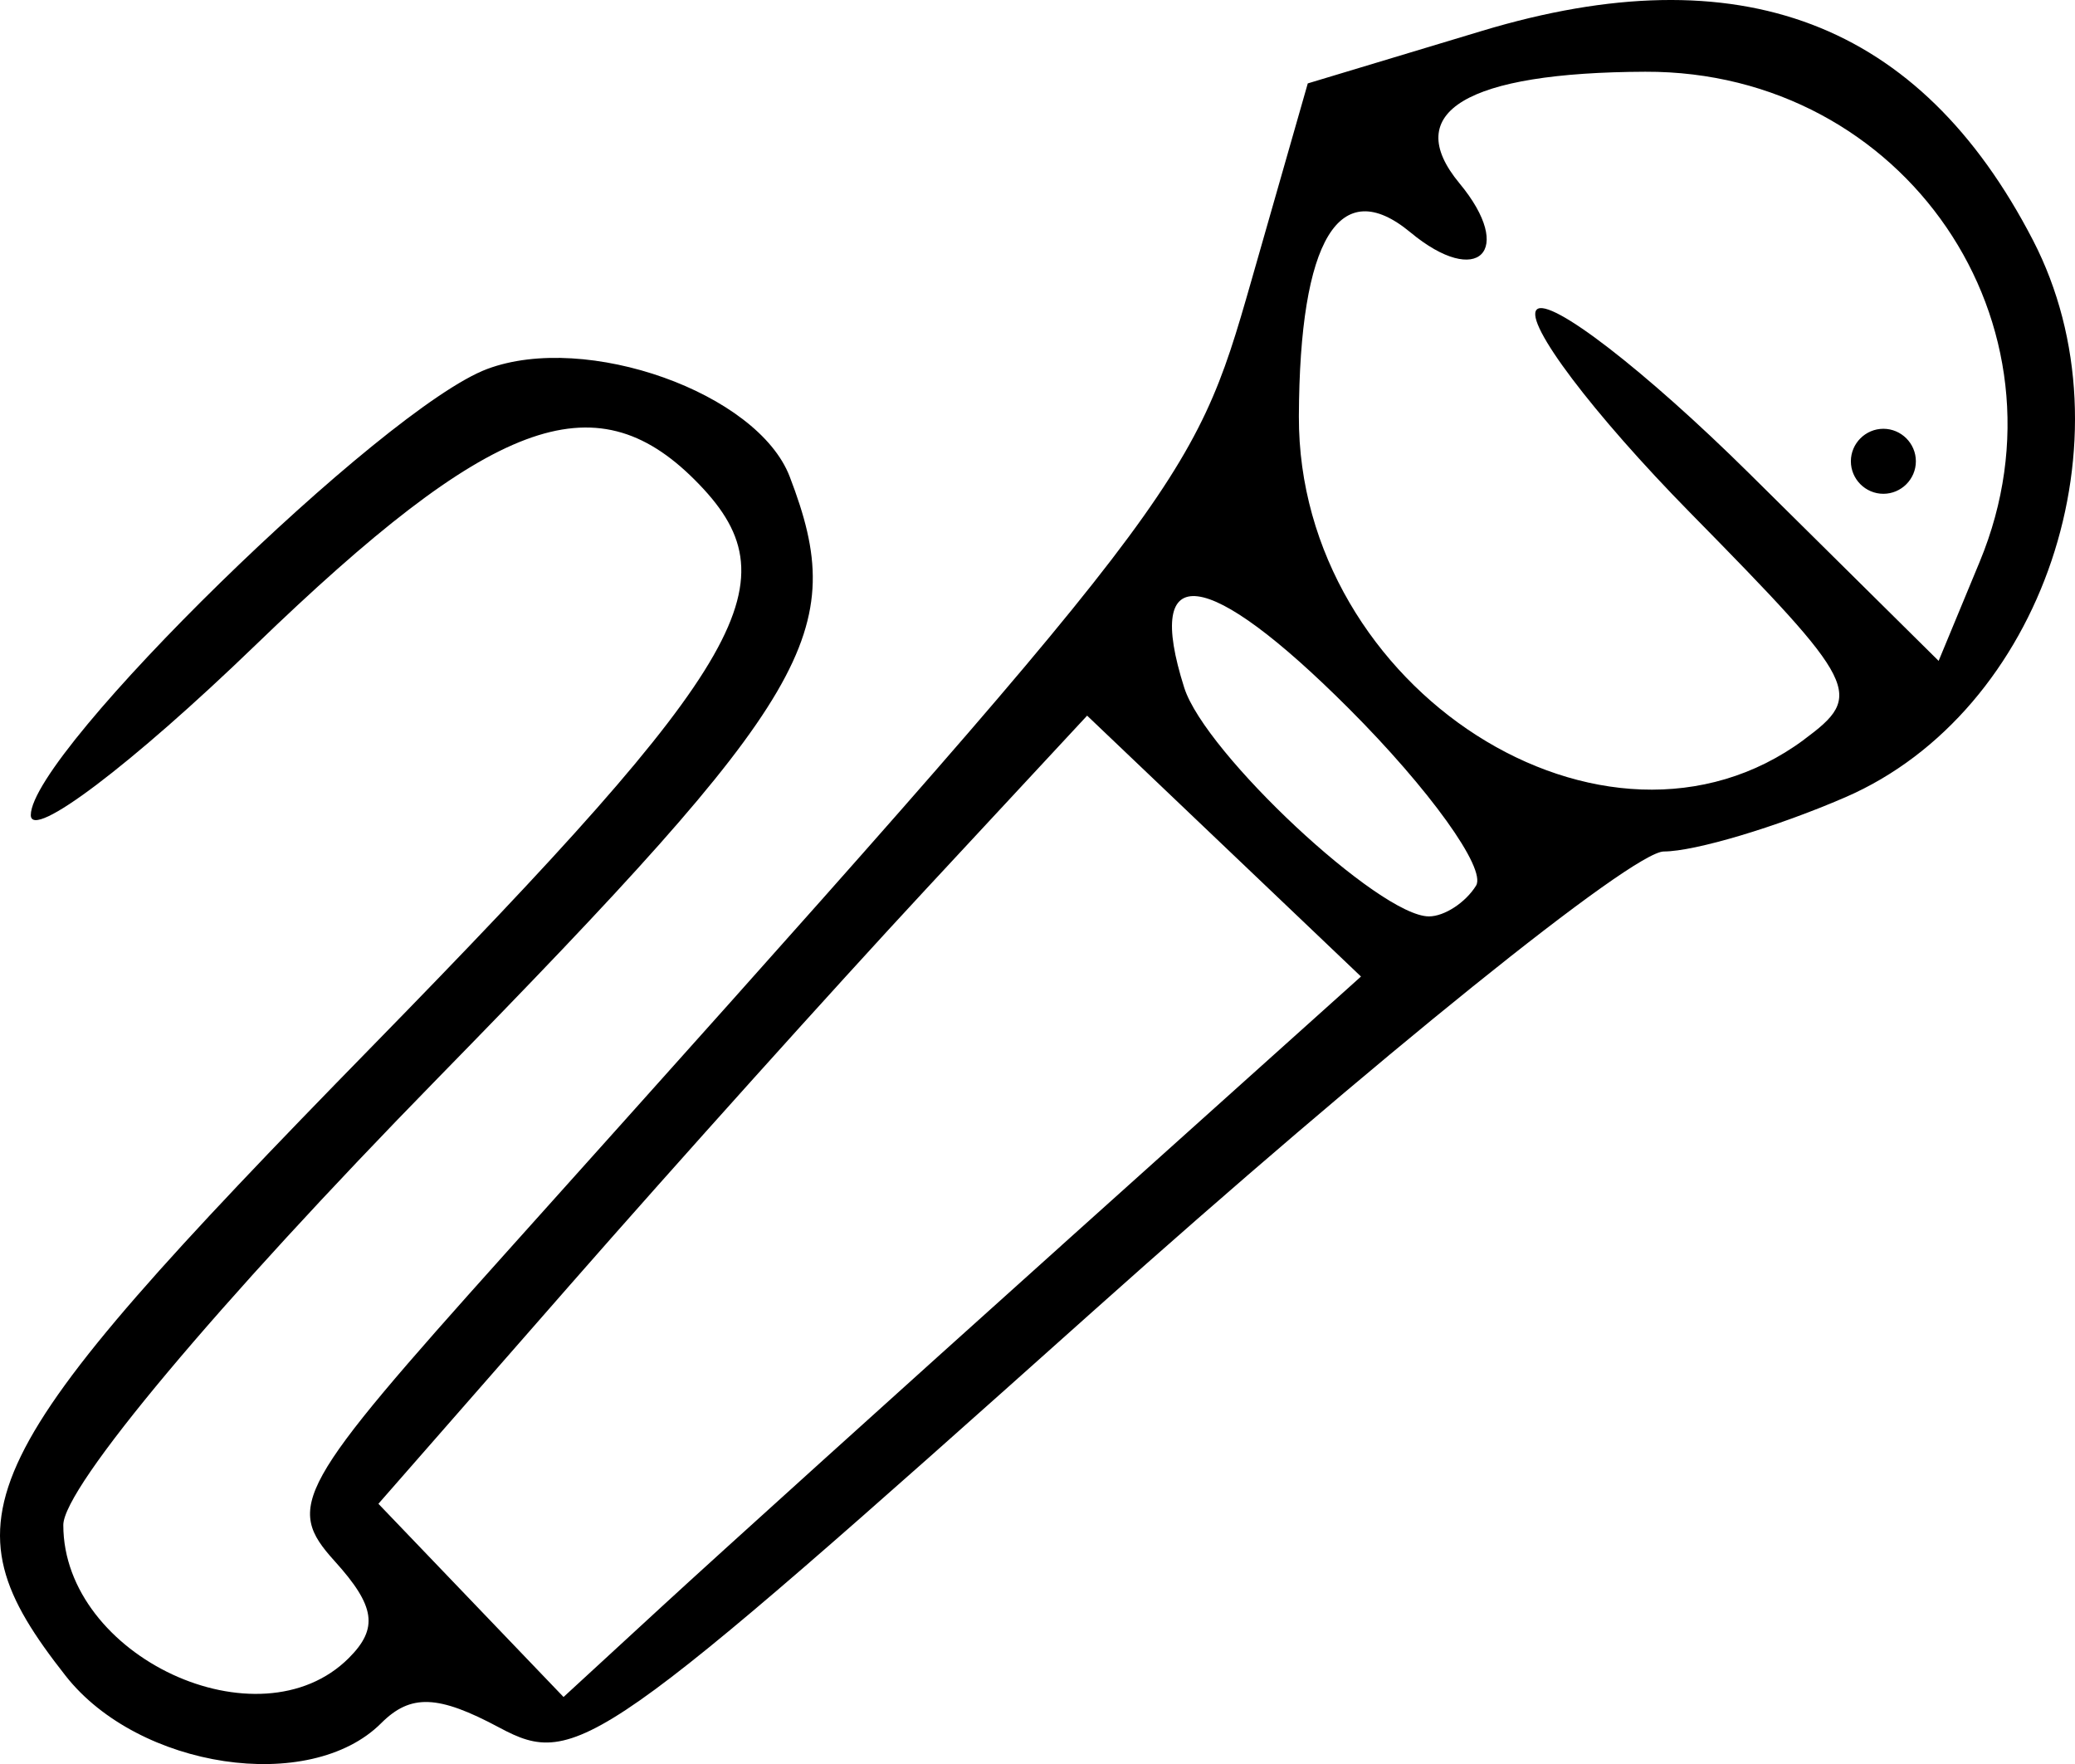 <?xml version="1.0" encoding="UTF-8" standalone="no"?>
<!-- Created with Inkscape (http://www.inkscape.org/) -->

<svg
   xmlns:dc="http://purl.org/dc/elements/1.1/"
   xmlns:cc="http://creativecommons.org/ns#"
   xmlns:rdf="http://www.w3.org/1999/02/22-rdf-syntax-ns#"
   xmlns:svg="http://www.w3.org/2000/svg"
   xmlns="http://www.w3.org/2000/svg"
   xmlns:sodipodi="http://sodipodi.sourceforge.net/DTD/sodipodi-0.dtd"
   xmlns:inkscape="http://www.inkscape.org/namespaces/inkscape"
   version="1.1"
   id="svg80"
   width="63.844"
   height="54.27"
   viewBox="0 0 63.844 54.27"
   sodipodi:docname="char-icon-1.svg"
   inkscape:version="0.92.4 (unknown)">

  <path
     d="m 2.021,51.557 c -3.846,-4.89 -2.971,-6.689 9.427,-19.365 11.672,-11.934 13.034,-14.324 9.929,-17.429 -3.098,-3.098 -6.284,-1.899 -13.526,5.093 -3.797,3.665 -6.903,6.014 -6.903,5.219 0,-1.934 10.836,-12.524 14.043,-13.724 3.049,-1.141 8.318,0.734 9.307,3.312 1.839,4.793 0.728,6.692 -10.85,18.529 -6.78,6.932 -11.5,12.565 -11.5,13.724 0,4.046 6.026,6.85 8.786,4.09 0.915,-0.915 0.815,-1.597 -0.439,-2.982 C 8.772,46.339 9.099,45.751 15.56,38.549 36.484,15.226 36.697,14.95 38.5,8.643 l 1.738,-6.077 5.361,-1.616 c 7.928,-2.39 13.476,-0.282 16.952,6.44 3.143,6.077 0.303,14.505 -5.774,17.137 -2.113,0.916 -4.627,1.666 -5.585,1.668 -0.959,0.002 -8.858,6.363 -17.554,14.137 C 18.453,53.906 17.73,54.413 15.367,53.149 13.478,52.137 12.634,52.106 11.728,53.012 9.536,55.204 4.268,54.414 2.021,51.557 Z m 30.641,-13.245 9.213,-8.27 -4.213,-4.013 -4.213,-4.013 -5,5.382 c -2.75,2.96 -7.656,8.416 -10.903,12.123 l -5.903,6.741 2.848,2.972 2.848,2.972 3.056,-2.812 c 1.681,-1.547 7.202,-6.534 12.269,-11.083 z m 12.754,-11.068 c 0.322,-0.521 -1.44,-2.972 -3.915,-5.447 -4.371,-4.371 -6.326,-4.618 -5.064,-0.64 0.64,2.018 6.01,7.035 7.529,7.035 0.475,0 1.128,-0.426 1.45,-0.947 z m 10.091,-4.492 c 1.858,-1.378 1.709,-1.675 -3.5,-6.975 -2.993,-3.045 -5.119,-5.859 -4.724,-6.254 0.395,-0.395 3.338,1.876 6.541,5.045 l 5.824,5.763 1.265,-3.053 c 3.019,-7.29 -2.314,-15.101 -10.291,-15.071 -5.503,0.02 -7.535,1.241 -5.716,3.433 1.724,2.078 0.569,3.233 -1.509,1.509 -2.185,-1.813 -3.412,0.21 -3.433,5.658 -0.031,8.401 9.447,14.466 15.544,9.946 z m 1.441,-8.561 c 0,-0.55 0.45,-1 1,-1 0.55,0 1,0.45 1,1 0,0.55 -0.45,1 -1,1 -0.55,0 -1,-0.45 -1,-1 z"
     id="path90"
     inkscape:connector-curvature="0" />
</svg>
